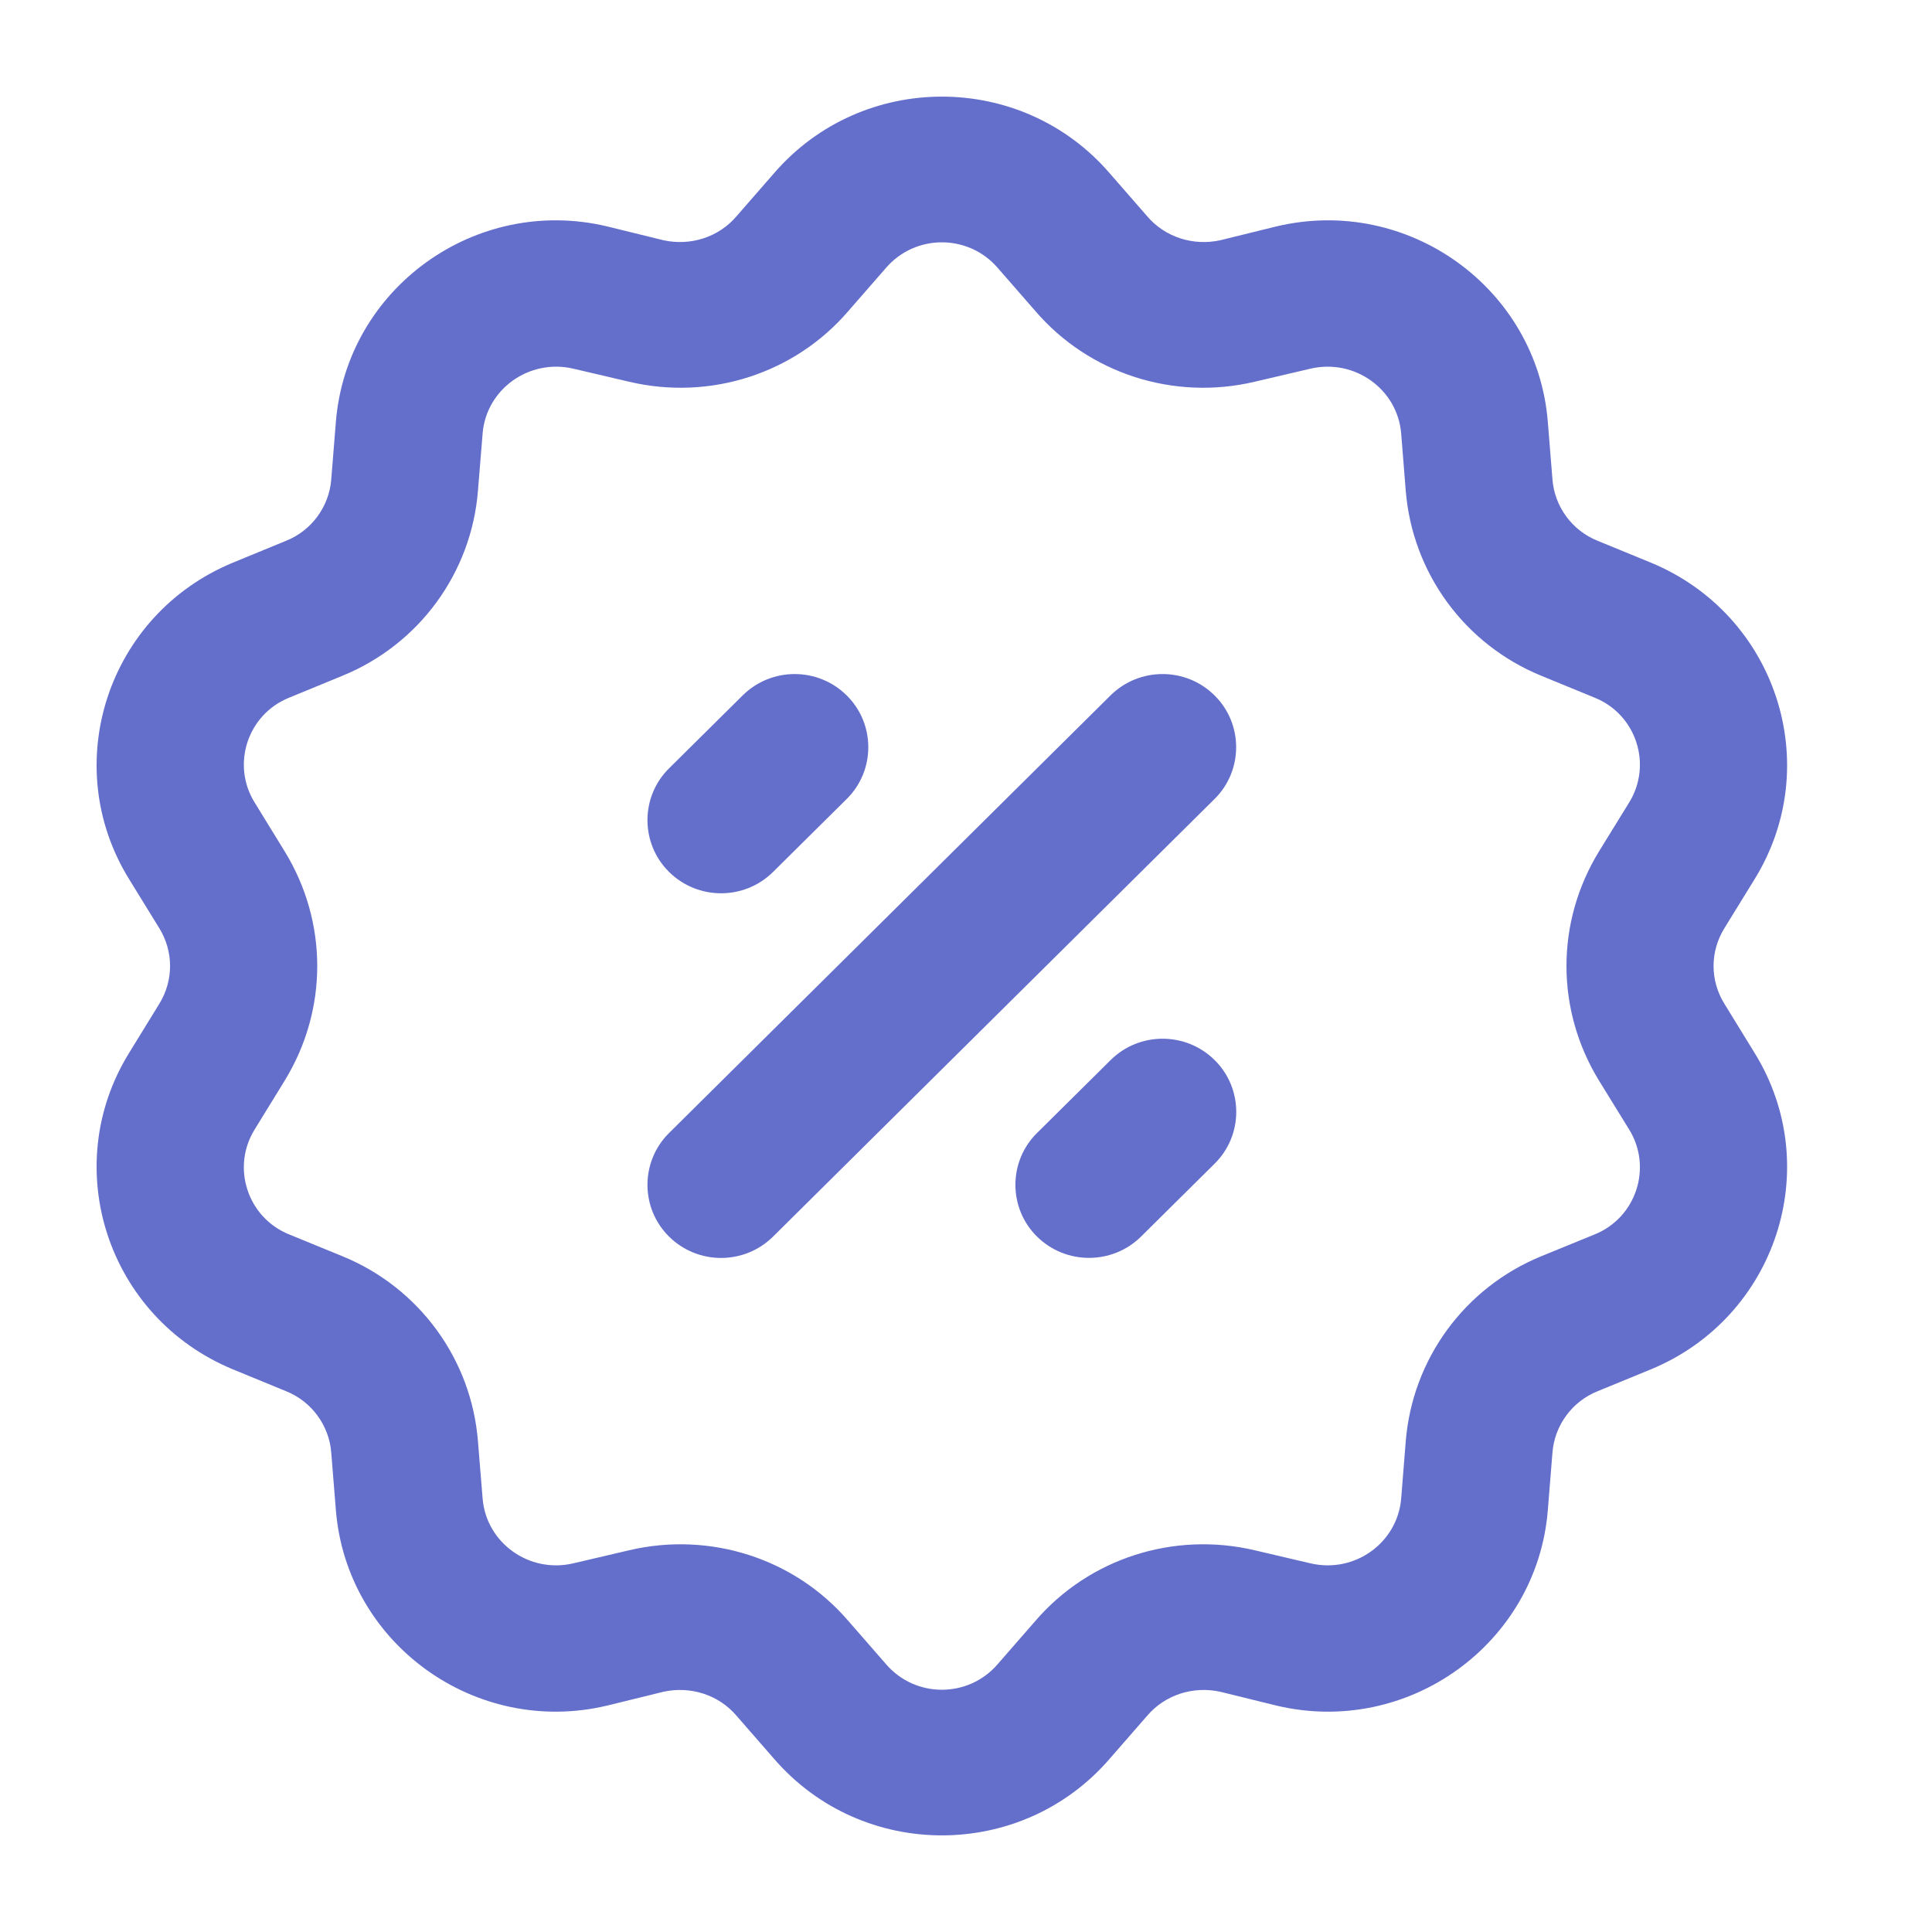 <svg xmlns="http://www.w3.org/2000/svg" width="20" height="20" viewBox="0 0 20 20" fill="none">
<path fill-rule="evenodd" clip-rule="evenodd" d="M8.013 1.793C8.926 0.736 10.575 0.736 11.487 1.793L11.875 2.238C12.061 2.457 12.354 2.548 12.632 2.487L13.213 2.344C14.578 2.019 15.912 2.986 16.023 4.367L16.071 4.964C16.093 5.243 16.273 5.492 16.538 5.598L17.091 5.825C18.386 6.361 18.896 7.916 18.163 9.102L17.852 9.607C17.701 9.849 17.701 10.151 17.852 10.393L18.163 10.899C18.896 12.084 18.386 13.639 17.091 14.175L16.538 14.402C16.273 14.508 16.093 14.757 16.071 15.036L16.023 15.633C15.912 17.014 14.578 17.981 13.213 17.656L12.632 17.513C12.354 17.452 12.061 17.543 11.875 17.762L11.487 18.207C10.575 19.264 8.926 19.264 8.013 18.207L7.625 17.762C7.439 17.543 7.147 17.452 6.868 17.513L6.286 17.656C4.922 17.981 3.589 17.014 3.477 15.633L3.429 15.036C3.407 14.757 3.227 14.508 2.962 14.402L2.41 14.175C1.114 13.639 0.604 12.084 1.337 10.899L1.648 10.393C1.798 10.151 1.798 9.849 1.648 9.607L1.337 9.102C0.604 7.916 1.114 6.361 2.41 5.825L2.962 5.598C3.227 5.492 3.407 5.243 3.429 4.964L3.477 4.367C3.589 2.986 4.922 2.019 6.286 2.344L6.868 2.487C7.147 2.548 7.439 2.457 7.625 2.238L8.013 1.793ZM10.329 2.774C10.025 2.42 9.475 2.42 9.171 2.774L8.782 3.22C8.225 3.869 7.349 4.149 6.514 3.952L5.933 3.816C5.478 3.711 5.033 4.028 4.996 4.488L4.948 5.077C4.881 5.93 4.339 6.67 3.546 6.995L2.994 7.222C2.562 7.395 2.392 7.916 2.637 8.309L2.948 8.815C3.396 9.547 3.396 10.453 2.948 11.185L2.637 11.691C2.392 12.084 2.562 12.605 2.994 12.779L3.546 13.005C4.339 13.33 4.881 14.07 4.948 14.923L4.996 15.512C5.033 15.972 5.478 16.29 5.933 16.184L6.514 16.048C7.349 15.852 8.225 16.131 8.782 16.78L9.171 17.226C9.475 17.581 10.025 17.581 10.329 17.226L10.718 16.78C11.276 16.131 12.152 15.852 12.987 16.048L13.568 16.184C14.023 16.29 14.467 15.972 14.505 15.512L14.552 14.923C14.62 14.07 15.161 13.33 15.954 13.005L16.507 12.779C16.939 12.605 17.108 12.084 16.864 11.691L16.552 11.185C16.104 10.453 16.104 9.547 16.552 8.815L16.864 8.309C17.108 7.916 16.939 7.395 16.507 7.222L15.954 6.995C15.161 6.67 14.62 5.93 14.552 5.077L14.505 4.488C14.467 4.028 14.023 3.711 13.568 3.816L12.987 3.952C12.152 4.149 11.276 3.869 10.718 3.22L10.329 2.774ZM8.765 7.199C9.063 7.493 9.063 7.977 8.765 8.271L8.003 9.026C7.705 9.321 7.224 9.321 6.926 9.026C6.628 8.732 6.628 8.248 6.926 7.954L7.688 7.199C7.986 6.904 8.467 6.904 8.765 7.199ZM12.573 7.199C12.871 7.493 12.871 7.977 12.573 8.271L8.003 12.801C7.705 13.096 7.224 13.096 6.926 12.801C6.628 12.507 6.628 12.024 6.926 11.729L11.496 7.199C11.794 6.904 12.276 6.904 12.573 7.199ZM12.574 10.974C12.872 11.268 12.872 11.752 12.574 12.046L11.812 12.801C11.514 13.095 11.033 13.095 10.735 12.801C10.437 12.507 10.437 12.023 10.735 11.729L11.497 10.974C11.794 10.679 12.276 10.679 12.574 10.974Z" fill="#646ECB"/>
</svg>
